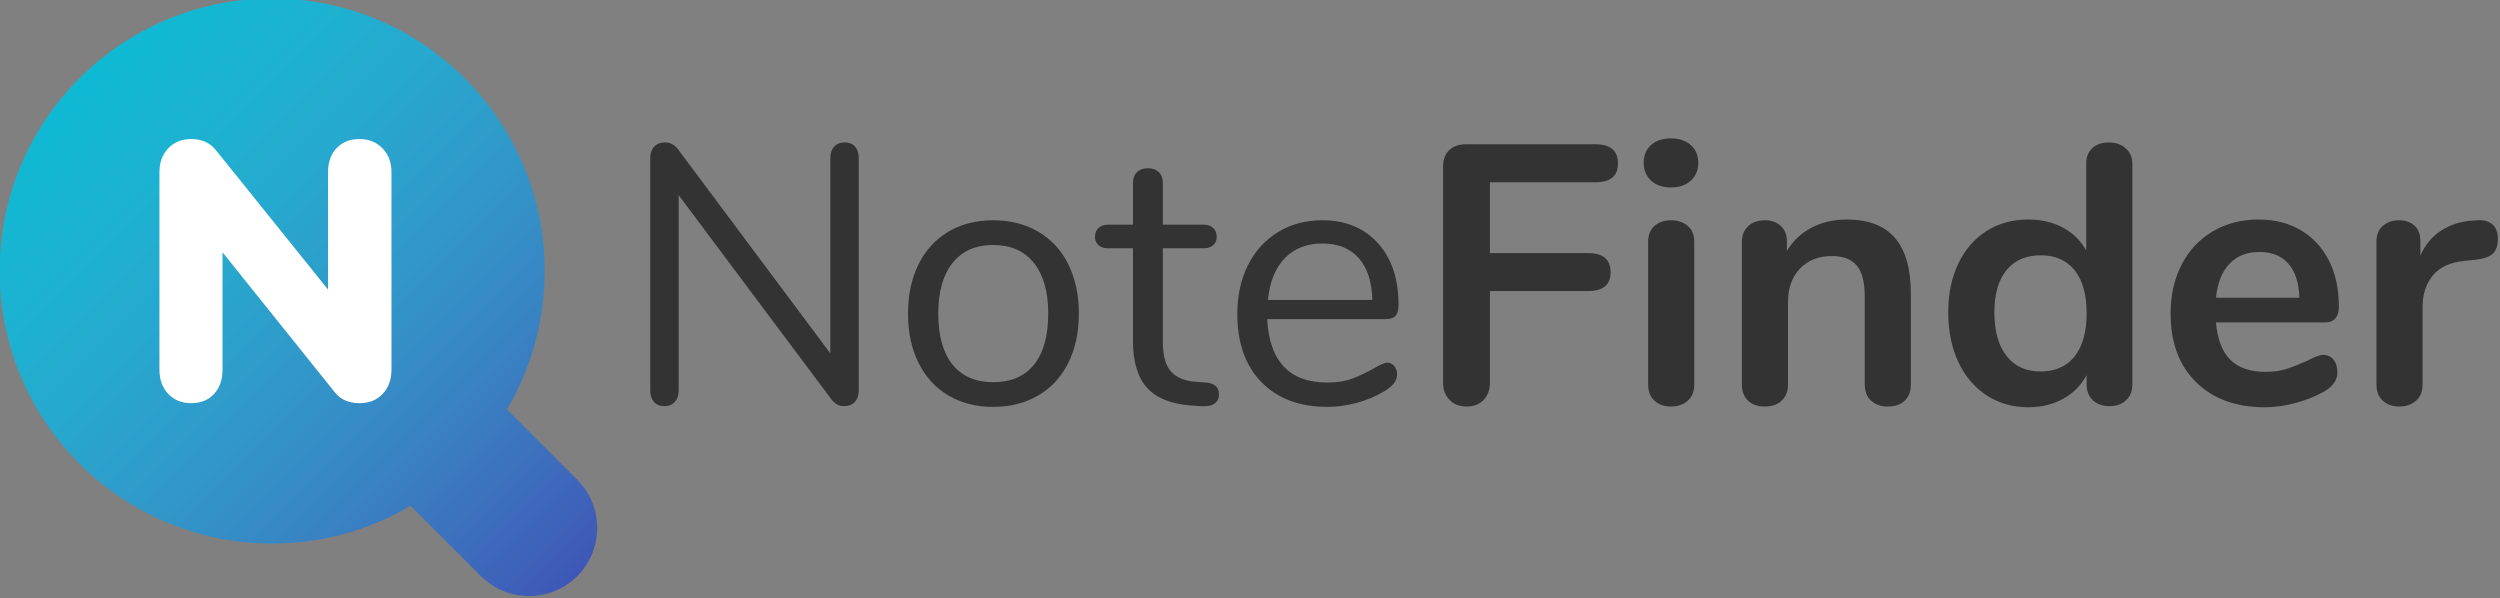 <!-- Copyright © 2023 M. A. Irsyad M. Aminuddin. All rights reserved. --> 
<svg width="3160.3" height="755.91" overflow="hidden" version="1.1" xml:space="preserve" xmlns="http://www.w3.org/2000/svg"><rect width="100%" height="100%" fill="#808080" stroke="none"/><defs><clipPath id="clip0"><rect x="1524" y="6091" width="7145" height="1709"/></clipPath><linearGradient id="fill1" x1="1524" x2="3233" y1="6091" y2="7800" gradientUnits="userSpaceOnUse" spreadMethod="reflect"><stop stop-color="#00BCD4" offset="0"/><stop stop-color="#01BBD3" offset=".009"/><stop stop-color="#02BBD3" offset=".019"/><stop stop-color="#03BBD3" offset=".028"/><stop stop-color="#04BBD3" offset=".038"/><stop stop-color="#05BBD3" offset=".047"/><stop stop-color="#06BBD3" offset=".057"/><stop stop-color="#07BBD3" offset=".066"/><stop stop-color="#08BBD3" offset=".075"/><stop stop-color="#09BAD3" offset=".085"/><stop stop-color="#0ABAD3" offset=".094"/><stop stop-color="#0BBAD3" offset=".104"/><stop stop-color="#0CBAD3" offset=".113"/><stop stop-color="#0DB9D3" offset=".123"/><stop stop-color="#0EB9D3" offset=".132"/><stop stop-color="#0FB9D3" offset=".142"/><stop stop-color="#10B8D3" offset=".151"/><stop stop-color="#11B8D2" offset=".16"/><stop stop-color="#12B8D2" offset=".17"/><stop stop-color="#13B7D2" offset=".179"/><stop stop-color="#14B7D2" offset=".189"/><stop stop-color="#15B6D2" offset=".198"/><stop stop-color="#16B6D2" offset=".208"/><stop stop-color="#17B5D2" offset=".217"/><stop stop-color="#18B5D2" offset=".226"/><stop stop-color="#18B4D1" offset=".236"/><stop stop-color="#19B4D1" offset=".245"/><stop stop-color="#1AB3D1" offset=".255"/><stop stop-color="#1BB3D1" offset=".264"/><stop stop-color="#1CB2D1" offset=".274"/><stop stop-color="#1DB1D1" offset=".283"/><stop stop-color="#1EB1D0" offset=".292"/><stop stop-color="#1EB0D0" offset=".302"/><stop stop-color="#1FB0D0" offset=".311"/><stop stop-color="#20AFD0" offset=".321"/><stop stop-color="#21AED0" offset=".33"/><stop stop-color="#22ADCF" offset=".34"/><stop stop-color="#22ADCF" offset=".349"/><stop stop-color="#23ACCF" offset=".358"/><stop stop-color="#24ABCF" offset=".368"/><stop stop-color="#25AACF" offset=".377"/><stop stop-color="#25A9CE" offset=".387"/><stop stop-color="#26A9CE" offset=".396"/><stop stop-color="#27A8CE" offset=".406"/><stop stop-color="#27A7CE" offset=".415"/><stop stop-color="#28A6CD" offset=".425"/><stop stop-color="#29A5CD" offset=".434"/><stop stop-color="#29A4CD" offset=".443"/><stop stop-color="#2AA3CC" offset=".453"/><stop stop-color="#2BA2CC" offset=".462"/><stop stop-color="#2BA1CC" offset=".472"/><stop stop-color="#2CA0CC" offset=".481"/><stop stop-color="#2D9FCB" offset=".491"/><stop stop-color="#2D9ECB" offset=".5"/><stop stop-color="#2E9DCB" offset=".509"/><stop stop-color="#2F9CCA" offset=".519"/><stop stop-color="#2F9BCA" offset=".528"/><stop stop-color="#309ACA" offset=".538"/><stop stop-color="#3099C9" offset=".547"/><stop stop-color="#3198C9" offset=".557"/><stop stop-color="#3197C9" offset=".566"/><stop stop-color="#3296C8" offset=".575"/><stop stop-color="#3294C8" offset=".585"/><stop stop-color="#3393C8" offset=".594"/><stop stop-color="#3392C7" offset=".604"/><stop stop-color="#3491C7" offset=".613"/><stop stop-color="#348FC7" offset=".623"/><stop stop-color="#358EC6" offset=".632"/><stop stop-color="#358DC6" offset=".642"/><stop stop-color="#368CC6" offset=".651"/><stop stop-color="#368AC5" offset=".66"/><stop stop-color="#3789C5" offset=".67"/><stop stop-color="#3788C4" offset=".679"/><stop stop-color="#3786C4" offset=".689"/><stop stop-color="#3885C4" offset=".698"/><stop stop-color="#3884C3" offset=".708"/><stop stop-color="#3982C3" offset=".717"/><stop stop-color="#3981C2" offset=".726"/><stop stop-color="#397FC2" offset=".736"/><stop stop-color="#3A7EC2" offset=".745"/><stop stop-color="#3A7CC1" offset=".755"/><stop stop-color="#3A7BC1" offset=".764"/><stop stop-color="#3B79C0" offset=".774"/><stop stop-color="#3B78C0" offset=".783"/><stop stop-color="#3B76BF" offset=".792"/><stop stop-color="#3B75BF" offset=".802"/><stop stop-color="#3C73BF" offset=".811"/><stop stop-color="#3C72BE" offset=".821"/><stop stop-color="#3C70BE" offset=".83"/><stop stop-color="#3C6EBD" offset=".84"/><stop stop-color="#3D6DBD" offset=".849"/><stop stop-color="#3D6BBC" offset=".858"/><stop stop-color="#3D69BC" offset=".868"/><stop stop-color="#3D68BB" offset=".877"/><stop stop-color="#3D66BB" offset=".887"/><stop stop-color="#3E64BA" offset=".896"/><stop stop-color="#3E63BA" offset=".906"/><stop stop-color="#3E61B9" offset=".915"/><stop stop-color="#3E5FB9" offset=".925"/><stop stop-color="#3E5DB8" offset=".934"/><stop stop-color="#3E5CB8" offset=".943"/><stop stop-color="#3E5AB7" offset=".953"/><stop stop-color="#3E58B7" offset=".962"/><stop stop-color="#3E56B6" offset=".972"/><stop stop-color="#3E54B6" offset=".981"/><stop stop-color="#3E52B5" offset=".991"/><stop stop-color="#3F51B5" offset="1"/></linearGradient></defs><g transform="matrix(.442 0 0 .442 -674.08 -2694.1)" clip-path="url(#clip0)"><rect x="1882" y="6398" width="910" height="910" fill="#fff"/><path d="m2071.8 6492.9c-26.73 0-48.54 8.79-65.42 26.37-16.88 17.59-25.32 40.45-25.32 68.58v564.48c0 28.84 8.44 52.05 25.32 69.64 16.88 17.58 38.69 26.37 65.42 26.37 27.43 0 49.24-8.79 65.41-26.37 16.18-17.59 24.27-40.8 24.27-69.64v-335.52l320.75 399.88c16.18 21.1 40.09 31.65 71.75 31.65 26.73 0 48.53-8.79 65.41-26.37 16.88-17.59 25.32-40.8 25.32-69.64v-564.48c0-28.13-8.61-50.99-25.85-68.58-17.23-17.58-39.21-26.37-65.94-26.37s-48.36 8.61-64.89 25.85c-16.53 17.23-24.79 40.27-24.79 69.1v335.52l-320.75-398.82c-16.88-21.1-40.45-31.65-70.69-31.65zm231.62-401.9c430.43 0 779.36 348.93 779.36 779.37 0 134.51-34.07 261.06-94.06 371.49l-14.46 23.8 201.72 201.72c76.09 76.1 76.09 199.46 0 275.55s-199.45 76.09-275.55 0l-201.72-201.72-23.8 14.46c-110.43 59.99-236.98 94.06-371.49 94.06-430.44 0-779.37-348.93-779.37-779.36 0-430.44 348.93-779.37 779.37-779.37z" fill="url(#fill1)" fill-rule="evenodd"/><path d="m7362 6825.4c-42.22 0-74.93 14.07-98.14 42.2-23.22 28.13-34.83 68.56-34.83 121.31 0 53.45 11.61 94.94 34.83 124.47 23.21 29.54 55.57 44.31 97.08 44.31 42.21 0 74.75-14.42 97.61-43.25 22.86-28.84 34.3-69.98 34.3-123.42 0-53.45-11.44-94.41-34.3-122.89-22.86-28.49-55.05-42.73-96.55-42.73zm625.34-9.49c-35.87 0-64.54 11.25-86 33.76-21.46 22.5-34.29 54.85-38.52 97.04h238.49c-1.4-42.89-11.96-75.42-31.66-97.57-19.69-22.15-47.13-33.23-82.31-33.23zm-3621.6-20.04c-49.95 0-88.64 17.05-116.08 51.16s-41.16 82.45-41.16 145.04c0 63.3 13.55 111.82 40.63 145.57 27.09 33.76 65.96 50.64 116.61 50.64s89.52-16.7 116.6-50.11c27.09-33.4 40.63-82.1 40.63-146.1 0-62.59-13.72-110.93-41.15-145.04-27.44-34.11-66.13-51.16-116.08-51.16zm941.82-4.22c-45.02 0-81.08 14.06-108.16 42.19-27.09 28.13-43.09 67.87-48.02 119.2h298.64c-1.41-52.04-14.42-91.95-39.04-119.73-24.63-27.77-59.1-41.66-103.42-41.66zm996.65-66.46c18.99 0 34.82 5.28 47.48 15.82 12.67 10.55 19 26.02 19 46.42v407.18c0 20.39-6.33 36.04-19 46.94-12.66 10.9-28.49 16.35-47.48 16.35-19 0-34.65-5.45-46.96-16.35s-18.47-26.55-18.47-46.94v-407.18c0-20.4 6.16-35.87 18.47-46.42 12.31-10.54 27.96-15.82 46.96-15.82zm-997.7 0c66.83 0 119.94 21.8 159.34 65.4 39.39 43.6 59.09 102.68 59.09 177.22 0 14.07-2.81 24.26-8.44 30.59s-14.77 9.5-27.44 9.5h-339.79c6.33 120.95 63.67 181.43 172.01 181.43 27.44 0 51-3.69 70.7-11.07 19.7-7.39 40.8-17.41 63.32-30.07 18.29-10.55 30.6-15.82 36.93-15.82 7.74 0 14.42 3.17 20.05 9.49 5.63 6.33 8.44 14.42 8.44 24.27 0 17.58-12.31 33.75-36.93 48.52-25.33 14.77-52.06 25.84-80.2 33.23-28.14 7.38-55.58 11.07-82.31 11.07-79.5 0-142.28-23.55-188.36-70.67s-69.12-112.17-69.12-195.15c0-52.75 10.2-99.34 30.6-139.77 20.4-40.44 49.07-71.91 86-94.41 36.94-22.51 78.97-33.76 126.11-33.76zm-940.77 0c48.54 0 91.45 10.9 128.74 32.7 37.28 21.8 65.95 52.92 86 93.36 20.05 40.43 30.08 87.38 30.08 140.82 0 53.45-10.03 100.39-30.08 140.83-20.05 40.43-48.72 71.55-86 93.35-37.29 21.8-80.2 32.7-128.74 32.7s-91.28-10.9-128.22-32.7c-36.93-21.8-65.42-52.92-85.47-93.35-20.05-40.44-30.08-87.38-30.08-140.83 0-53.44 10.03-100.39 30.08-140.82 20.05-40.44 48.54-71.56 85.47-93.36 36.94-21.8 79.68-32.7 128.22-32.7zm4257.1-0.06c12.27 0.92 22.36 4.81 30.27 11.66 10.55 9.15 15.83 22.86 15.83 41.14 0 18.99-4.57 33.06-13.72 42.2-9.14 9.14-25.68 15.12-49.59 17.93l-31.66 3.17c-41.51 4.22-71.94 18.28-91.28 42.19-19.35 23.91-29.02 53.8-29.02 89.67v221.52c0 20.39-6.33 36.04-19 46.94-12.66 10.9-28.49 16.35-47.48 16.35-19 0-34.65-5.45-46.96-16.35s-18.47-26.55-18.47-46.94v-408.24c0-19.69 6.16-34.81 18.47-45.36 12.31-10.54 27.61-15.82 45.9-15.82s33.07 5.1 44.32 15.3c11.26 10.19 16.89 24.79 16.89 43.77v42.2c13.36-30.94 33.24-54.85 59.62-71.73s55.75-26.37 88.11-28.48l14.78-1.06c4.57-0.35 8.9-0.37 12.99-0.06zm-638.7-2.05c46.43 0 86.88 10.2 121.35 30.59 34.47 20.4 61.21 49.23 80.2 86.5 19 37.27 28.49 81.23 28.49 131.86 0 30.24-13.36 45.36-40.1 45.36h-311.3c4.23 48.52 17.94 84.21 41.16 107.07 23.22 22.85 56.98 34.28 101.3 34.28 22.52 0 42.39-2.81 59.63-8.44 17.23-5.62 36.75-13.36 58.56-23.2 21.11-11.26 36.58-16.88 46.43-16.88 11.96 0 21.64 4.57 29.02 13.71 7.39 9.14 11.08 21.45 11.08 36.92 0 21.8-13.01 40.09-39.04 54.86-23.92 13.36-51.01 24.08-81.25 32.17-30.26 8.09-59.1 12.13-86.54 12.13-83.01 0-148.79-23.91-197.33-71.73s-72.81-113.22-72.81-196.21c0-52.74 10.55-99.51 31.66-140.29 21.1-40.79 50.82-72.44 89.17-94.94 38.34-22.51 81.78-33.76 130.32-33.76zm-1177.6 0c61.91 0 107.99 17.58 138.24 52.74 30.25 35.17 45.38 88.26 45.38 159.29v259.5c0 19.69-5.81 35.16-17.41 46.41-11.61 11.25-27.61 16.88-48.02 16.88-20.4 0-36.58-5.63-48.54-16.88s-17.94-26.72-17.94-46.41v-252.12c0-40.08-7.56-69.27-22.69-87.55-15.12-18.28-38.86-27.43-71.23-27.43-37.98 0-68.41 11.96-91.28 35.87-22.86 23.91-34.29 55.91-34.29 95.99v235.24c0 19.69-5.98 35.16-17.94 46.41s-28.14 16.88-48.54 16.88-36.41-5.63-48.02-16.88c-11.6-11.25-17.41-26.72-17.41-46.41v-408.24c0-18.28 5.98-33.05 17.94-44.3s28.14-16.88 48.54-16.88c18.29 0 33.24 5.45 44.85 16.35s17.41 25.14 17.41 42.72v28.48c17.59-28.83 41.16-50.98 70.71-66.45 29.54-15.47 62.96-23.21 100.24-23.21zm-1997.9-146.63c12.66 0 22.86 3.7 30.6 11.08s11.61 17.76 11.61 31.12v119.2h117.13c11.26 0 20.22 3.16 26.91 9.49 6.68 6.33 10.02 14.77 10.02 25.32 0 9.85-3.34 17.76-10.02 23.73-6.69 5.98-15.65 8.97-26.91 8.97h-117.13v268.99c0 38.68 7.91 66.64 23.74 83.86 15.83 17.23 39.57 26.9 71.23 29.01l28.49 2.11c24.62 2.11 36.93 13.37 36.93 33.76 0 11.95-4.39 20.92-13.19 26.9-8.79 5.98-21.98 8.26-39.57 6.85l-28.49-2.1c-56.28-4.22-97.79-21.1-124.52-50.64-26.73-29.53-40.1-74.19-40.1-133.97v-264.77h-70.7c-11.96 0-21.28-2.99-27.97-8.97-6.68-5.97-10.02-13.88-10.02-23.73 0-10.55 3.34-18.99 10.02-25.32 6.69-6.33 16.01-9.49 27.97-9.49h70.7v-119.2c0-13.36 3.87-23.74 11.61-31.12s18.29-11.08 31.66-11.08zm909.04-68.56h370.4c42.91 0 64.37 18.28 64.37 54.85 0 35.87-21.46 53.8-64.37 53.8h-301.8v202.53h280.69c42.92 0 64.37 18.29 64.37 54.86 0 35.86-21.45 53.8-64.37 53.8h-280.69v261.6c0 20.4-5.98 36.92-17.94 49.58s-28.14 18.99-48.55 18.99c-20.4 0-36.75-6.33-49.07-18.99-12.31-12.66-18.46-29.18-18.46-49.58v-617.1c0-20.39 5.8-36.21 17.41-47.46 11.61-11.26 27.61-16.88 48.01-16.88zm1838.4-5.28c19.7 0 35.88 5.63 48.54 16.88 12.67 11.25 19 26.02 19 44.31v630.81c0 18.99-5.98 34.11-17.94 45.36s-27.79 16.87-47.49 16.87-35.52-5.62-47.48-16.87-17.94-26.37-17.94-45.36v-26.37c-15.48 28.83-37.82 51.33-67.01 67.51-29.2 16.17-62.44 24.26-99.72 24.26-44.32 0-83.9-11.25-118.72-33.76-34.82-22.5-61.91-54.32-81.25-95.46-19.35-41.14-29.02-88.43-29.02-141.88s9.67-100.21 29.02-140.3c19.34-40.08 46.25-71.03 80.72-92.83s74.22-32.7 119.25-32.7c37.28 0 70.35 7.74 99.19 23.21s51 37.27 66.48 65.4v-250c0-17.59 5.81-31.83 17.41-42.73 11.61-10.9 27.26-16.35 46.96-16.35zm-4129 0c14.07 0 26.03 5.98 35.88 17.94l436.87 585.45v-559.08c0-13.36 3.7-24.09 11.08-32.18 7.39-8.08 17.42-12.13 30.08-12.13s22.51 4.05 29.55 12.13c7.03 8.09 10.55 18.82 10.55 32.18v665.62c0 13.36-3.69 24.09-11.08 32.17-7.39 8.09-17.76 12.13-31.13 12.13s-24.98-5.97-34.82-17.93l-437.94-585.45v559.08c0 13.36-3.69 24.09-11.08 32.17-7.38 8.09-17.41 12.13-30.07 12.13s-22.51-4.04-29.55-12.13c-7.03-8.08-10.55-18.81-10.55-32.17v-665.62c0-13.36 3.69-24.09 11.08-32.18 7.39-8.08 17.76-12.13 31.13-12.13zm2877-11.6c23.21 0 42.03 6.33 56.45 18.99 14.43 12.66 21.64 29.53 21.64 50.63s-7.04 38.15-21.11 51.16-33.06 19.52-56.98 19.52-42.92-6.51-56.99-19.52-21.1-30.06-21.1-51.16 7.03-37.97 21.1-50.63 33.07-18.99 56.99-18.99z" fill="#333" fill-rule="evenodd"/></g></svg>

